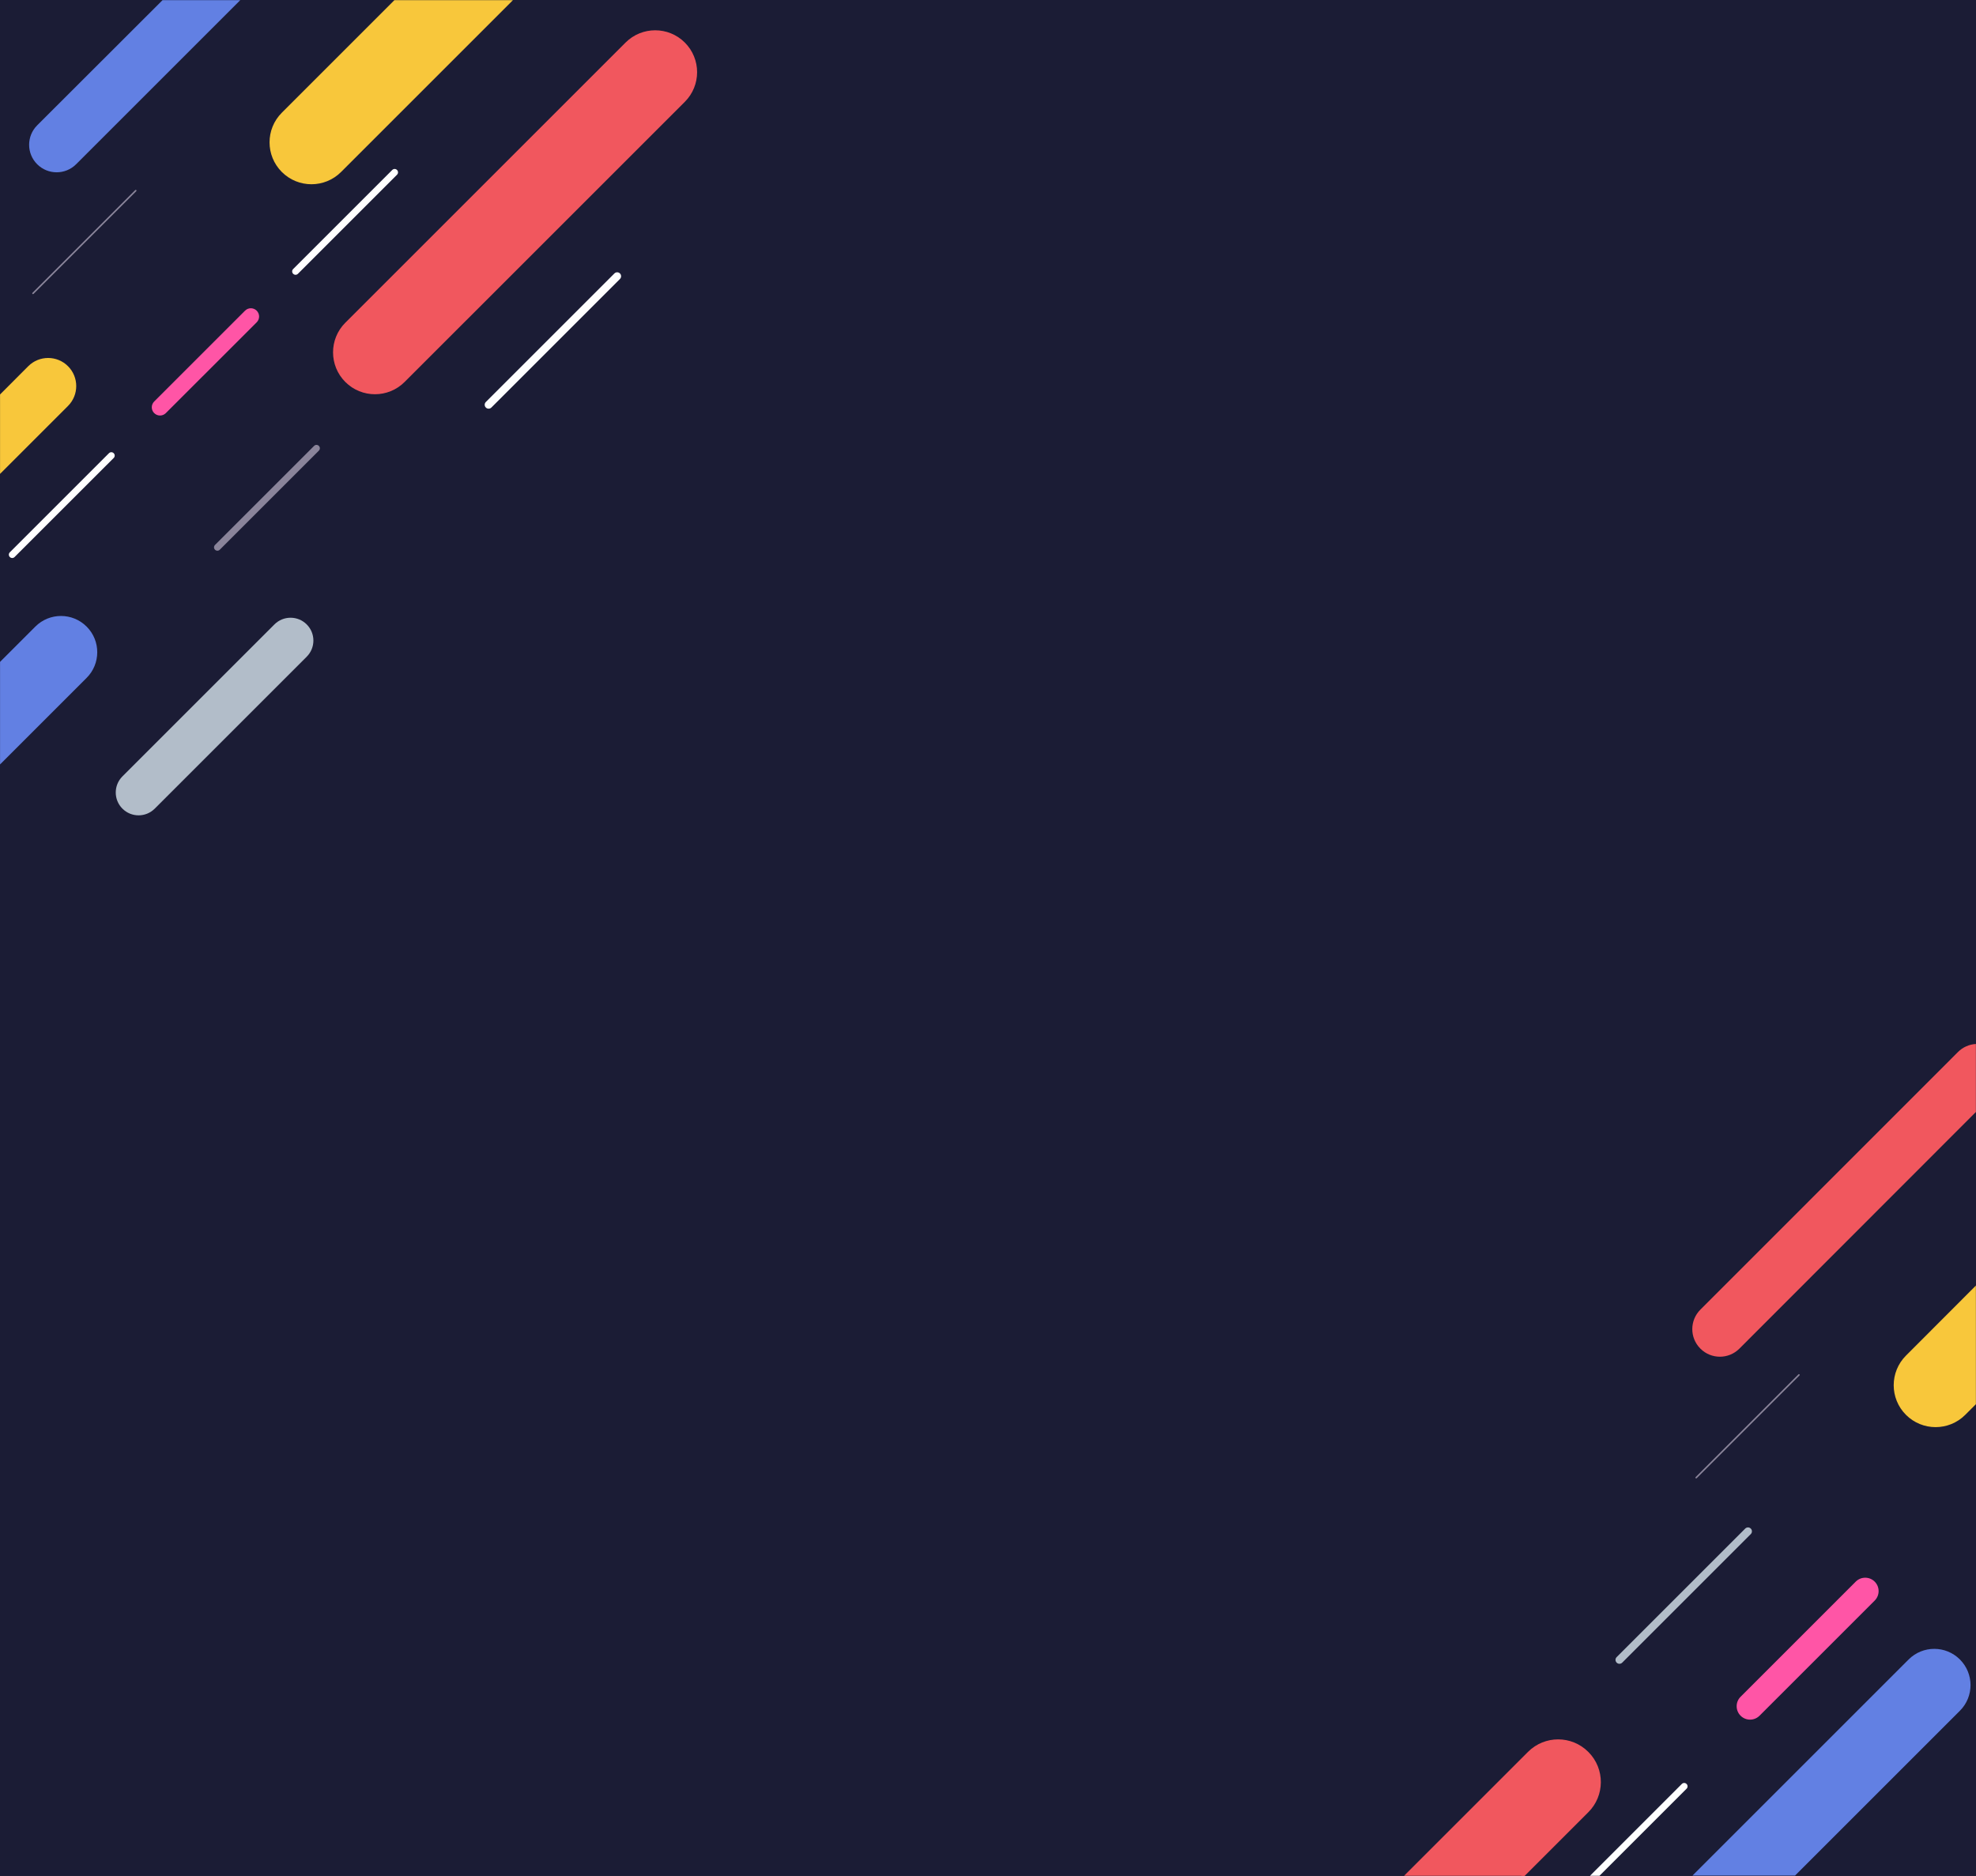 <svg xmlns="http://www.w3.org/2000/svg" xmlns:xlink="http://www.w3.org/1999/xlink" version="1.1" style="" xml:space="preserve" width="809.06" height="768.27"><rect width="100%" height="100%" fill="#333333" stroke="none"/><rect id="backgroundrect" width="100%" height="100%" x="0" y="0" fill="none" stroke="none"/>
<style type="text/css">
	.st0{fill:#1B1C35;stroke:#1B1C35;stroke-miterlimit:10;}
	.st1{fill:#F1575E;}
	.st2{fill:#B2BDC9;}
	.st3{fill:#FF55A6;}
	.st4{fill:#FFFFFF;}
	.st5{fill:#8A849A;}
	.st6{fill:#6280E3;}
	.st7{fill:#F8C73B;}
</style>





















<g class="currentLayer" style=""><title>Layer 1</title><rect x="0.5" y="0.49" class="st0" width="808.08" height="767.3" id="svg_1"/><path class="st1" d="M809.02,455.35v-27.81c-2.76,0.16-5.36,1.32-7.32,3.27L696.23,536.32c-4.42,4.38-4.45,11.52-0.06,15.94  c0.02,0.02,0.04,0.04,0.06,0.06l0,0c4.4,4.4,11.54,4.4,15.94,0c0,0,0,0,0,0l96.85-96.93V455.35z" id="svg_2"/><path class="st1" d="M650.31,717.45L650.31,717.45c-6.81-6.82-17.85-6.82-24.66-0.02c-0.01,0.01-0.01,0.01-0.02,0.02l-50.74,50.74  h47.56c0.3,0,0.6,0.03,0.9,0.08c0.16-0.01,0.31-0.01,0.47,0h0.41l0,0l26.06-26.07c6.84-6.77,6.89-17.81,0.12-24.65  C650.38,717.52,650.34,717.48,650.31,717.45z" id="svg_3"/><path class="st2" d="M661.93,678.64l52.65-52.65c0.62-0.62,1.64-0.62,2.26,0l0.01,0.01c0.62,0.62,0.62,1.64,0,2.26l-52.65,52.65  c-0.62,0.62-1.64,0.62-2.26,0l-0.01-0.01C661.3,680.27,661.3,679.26,661.93,678.64z" id="svg_4"/><path class="st3" d="M712.67,694.88l47.15-47.15c2.14-2.14,5.62-2.14,7.76,0l0,0c2.14,2.14,2.14,5.62,0,7.76l-47.15,47.15  c-2.14,2.14-5.62,2.14-7.76,0l0,0C710.53,700.5,710.53,697.02,712.67,694.88z" id="svg_5"/><path class="st4" d="M690.55,730.59c-0.53-0.54-1.39-0.54-1.92-0.02c-0.01,0.01-0.01,0.01-0.02,0.02l-37.59,37.6h3.88l35.66-35.66  c0.53-0.53,0.54-1.39,0.01-1.92C690.56,730.6,690.56,730.6,690.55,730.59z" id="svg_6"/><path class="st5" d="M694.27,604.93l42.08-42.08c0.12-0.12,0.32-0.12,0.44,0l0,0c0.12,0.12,0.12,0.32,0,0.44l-42.08,42.08  c-0.12,0.12-0.32,0.12-0.44,0l0,0C694.15,605.25,694.15,605.05,694.27,604.93z" id="svg_7"/><path class="st6" d="M802.47,679.61c-5.8-5.8-15.2-5.8-21,0l-88.51,88.51h42l67.51-67.51C808.27,694.81,808.27,685.41,802.47,679.61  z" id="svg_8"/><path class="st7" d="M809.02,526.48l-28.63,28.68c-6.7,6.7-6.7,17.57,0,24.27l0,0c6.7,6.7,17.55,6.7,24.25,0.01c0,0,0,0,0.01-0.01  l4.37-4.37V526.48z" id="svg_9"/><path class="st6" d="M67.33,0.06c-0.26,0.02-0.52,0.02-0.78,0L15.23,51.32c-4.4,4.4-4.41,11.54-0.01,15.94  c4.4,4.4,11.54,4.41,15.95,0L98.38,0.06H67.33z" id="svg_10"/><path class="st7" d="M27.84,149.97c-4.49-4.49-11.78-4.49-16.27,0L0.02,161.55v12.73c0,0.17,0,0.33,0,0.5v18.87  c0,0.14,0,0.28,0,0.42l27.83-27.83C32.34,161.74,32.33,154.46,27.84,149.97z" id="svg_11"/><path class="st3" d="M63.14,164.42l37.19-37.19c1.32-1.32,3.45-1.32,4.77,0l0,0c1.32,1.32,1.32,3.45,0,4.77L67.9,169.18  c-1.32,1.32-3.45,1.32-4.77,0l0,0C61.82,167.87,61.82,165.73,63.14,164.42z" id="svg_12"/><path class="st4" d="M198.92,164.63l52.65-52.65c0.62-0.62,1.64-0.62,2.26,0l0.01,0.01c0.62,0.62,0.62,1.64,0,2.26l-52.65,52.65  c-0.62,0.62-1.64,0.62-2.26,0l-0.01-0.01C198.3,166.27,198.3,165.26,198.92,164.63z" id="svg_13"/><path class="st4" d="M4.03,226.18l40.58-40.58c0.54-0.54,1.4-0.54,1.94,0l0.01,0.01c0.54,0.54,0.54,1.4,0,1.94L5.97,228.12  c-0.54,0.54-1.4,0.54-1.94,0l-0.01-0.01C3.49,227.58,3.49,226.71,4.03,226.18z" id="svg_14"/><path class="st5" d="M88.03,223.18l40.58-40.58c0.54-0.54,1.4-0.54,1.94,0l0.01,0.01c0.54,0.54,0.54,1.4,0,1.94l-40.58,40.58  c-0.54,0.54-1.4,0.54-1.94,0l-0.01-0.01C87.5,224.58,87.5,223.72,88.03,223.18z" id="svg_15"/><path class="st4" d="M120.03,110.18l40.58-40.58c0.54-0.54,1.4-0.54,1.94,0l0.01,0.01c0.54,0.54,0.54,1.4,0,1.94l-40.58,40.58  c-0.54,0.54-1.4,0.54-1.94,0l-0.01-0.01C119.49,111.58,119.49,110.72,120.03,110.18z" id="svg_16"/><path class="st5" d="M13.28,119.93l42.08-42.08c0.12-0.12,0.32-0.12,0.44,0h0c0.12,0.12,0.12,0.32,0,0.44l-42.08,42.08  c-0.12,0.12-0.32,0.12-0.44,0l0,0C13.16,120.24,13.16,120.05,13.28,119.93z" id="svg_17"/><path class="st6" d="M35.47,256.61c-5.8-5.8-15.2-5.8-21,0L0.02,271.06v42l35.41-35.41c5.82-5.78,5.86-15.18,0.08-21  C35.5,256.64,35.48,256.62,35.47,256.61z" id="svg_18"/><path class="st2" d="M50.13,317.95l62.23-62.23c3.65-3.65,9.57-3.65,13.22,0l0,0c3.65,3.65,3.65,9.57,0,13.22l-62.23,62.23  c-3.65,3.65-9.57,3.65-13.22,0l0,0C46.48,327.52,46.48,321.6,50.13,317.95z" id="svg_19"/><path class="st1" d="M141.39,132.16L256.13,17.43c6.7-6.7,17.57-6.7,24.27,0l0,0c6.7,6.7,6.7,17.57,0,24.27L165.66,156.43  c-6.7,6.7-17.57,6.7-24.27,0l0,0C134.69,149.73,134.69,138.86,141.39,132.16z" id="svg_20"/><path class="st7" d="M161.49,0.06l-46.1,46.1c-6.7,6.7-6.7,17.57,0,24.27l0,0c6.7,6.7,17.55,6.7,24.25,0.01c0,0,0,0,0.01-0.01  l70.37-70.37H161.49z" id="svg_21"/></g></svg>